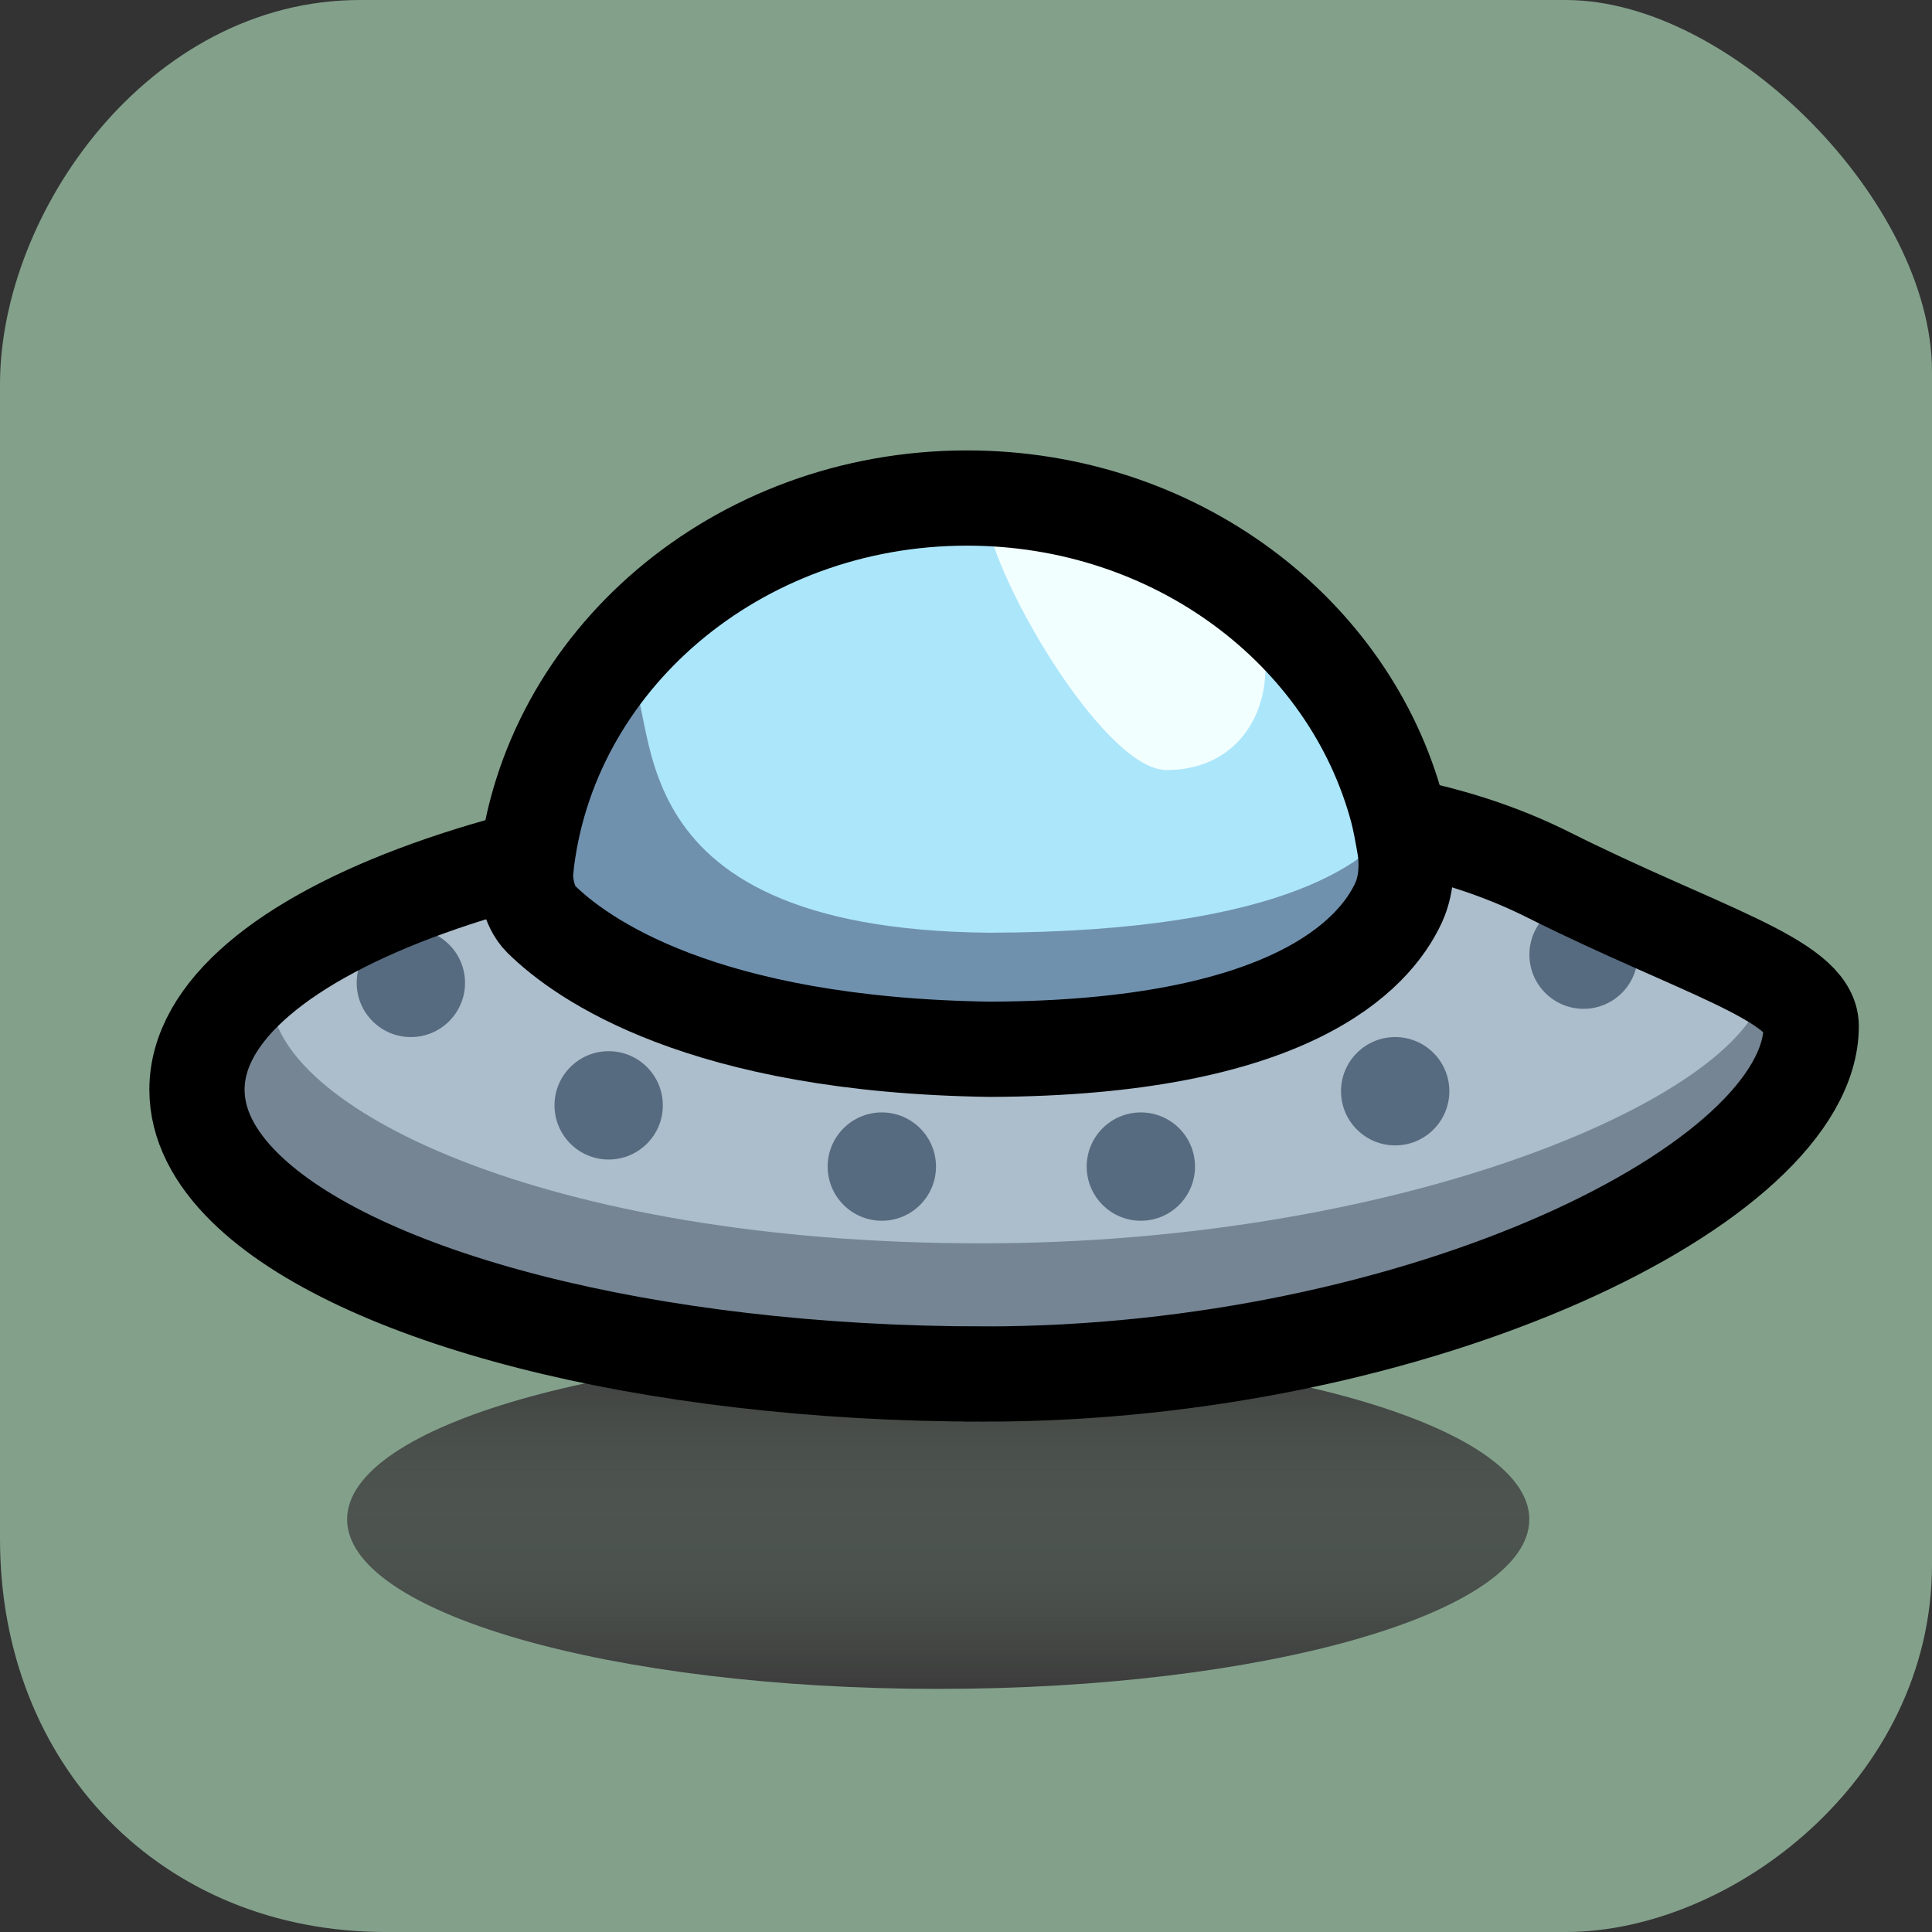 <svg version="1.1" xmlns="http://www.w3.org/2000/svg" xmlns:xlink="http://www.w3.org/1999/xlink" width="304.3" height="304.3" viewBox="0,0,304.3,304.3"><rect x="0" y="0" width="304.3" height="304.3" fill="#333333" stroke="none"/><defs><linearGradient x1="235.623" y1="240.451" x2="235.623" y2="293.86" gradientUnits="userSpaceOnUse" id="color-1"><stop offset="0" stop-color="#3b3b3b" stop-opacity="0"/><stop offset="1" stop-color="#3b3b3b"/></linearGradient><linearGradient x1="235.623" y1="293.86" x2="235.623" y2="240.451" gradientUnits="userSpaceOnUse" id="color-2"><stop offset="0" stop-color="#3b3b3b" stop-opacity="0"/><stop offset="1" stop-color="#3b3b3b"/></linearGradient></defs><g transform="translate(-87.85,-27.85)"><g data-paper-data="{&quot;isPaintingLayer&quot;:true}" fill-rule="nonzero" stroke-linecap="butt" stroke-linejoin="miter" stroke-miterlimit="10" stroke-dasharray="" stroke-dashoffset="0" style="mix-blend-mode: normal"><path d="M89.85,270.235c0,-59.999 0,-148.119 0,-181.818c0,-26.166 22.732,-58.567 54.696,-58.567c60.912,0 155.35,0 189.899,0c25.14,0 55.706,31.104 55.706,56.547c0,34.371 0,127.209 0,187.879c0,32.574 -30.566,55.875 -55.706,55.875c-33.794,0 -124.888,0 -185.859,0c-34.072,0 -58.736,-25.269 -58.736,-59.915z" fill="#83a08b" stroke="#83a08b" stroke-width="4"/><path d="M328.719,267.155c0,14.749 -41.68,26.705 -93.095,26.705c-51.415,0 -93.095,-11.956 -93.095,-26.705c0,-14.749 41.68,-26.705 93.095,-26.705c51.415,0 93.095,11.956 93.095,26.705z" fill="url(#color-1)" stroke="none" stroke-width="0"/><path d="M235.623,293.86c-51.415,0 -93.095,-11.956 -93.095,-26.705c0,-14.749 41.68,-26.705 93.095,-26.705c51.415,0 93.095,11.956 93.095,26.705c0,14.749 -41.68,26.705 -93.095,26.705z" data-paper-data="{&quot;index&quot;:null}" fill="url(#color-2)" stroke="none" stroke-width="0"/><path d="M242.94,244.267c-53.427,0 -98.966,-12.191 -116.435,-29.287c-4.935,-4.829 -7.63,-10.05 -7.63,-15.499c0,-24.735 55.546,-44.786 124.065,-44.786c33.33,0 63.37,-1.8 88.817,10.959c23.3,11.682 41.368,16.539 41.368,23.813c0,24.735 -61.666,54.8 -130.185,54.8z" fill="#758594" stroke="#000000" stroke-width="9.5"/><path d="M365.476,184.619c-5.496,16.972 -57.849,39.063 -123.092,39.063c-68.519,0 -111.825,-21.436 -111.825,-38.957c0,-17.521 43.863,-30.055 112.382,-30.055c33.33,0 63.37,-1.275 88.817,7.763c23.3,8.275 30.798,15.054 30.798,20.206c0,0.838 3.197,1.128 2.921,1.98z" fill="#acbdcb" stroke="none" stroke-width="0"/><path d="M144.032,182.663c0,-4.711 3.819,-8.531 8.531,-8.531c4.711,0 8.531,3.819 8.531,8.531c0,4.711 -3.819,8.531 -8.531,8.531c-4.711,0 -8.531,-3.819 -8.531,-8.531z" fill="#566b80" stroke="none" stroke-width="0.5"/><path d="M175.187,201.949c0,-4.711 3.819,-8.531 8.531,-8.531c4.711,0 8.531,3.819 8.531,8.531c0,4.711 -3.819,8.531 -8.531,8.531c-4.711,0 -8.531,-3.819 -8.531,-8.531z" fill="#566b80" stroke="none" stroke-width="0.5"/><path d="M218.211,211.593c0,-4.711 3.819,-8.531 8.531,-8.531c4.711,0 8.531,3.819 8.531,8.531c0,4.711 -3.819,8.531 -8.531,8.531c-4.711,0 -8.531,-3.819 -8.531,-8.531z" fill="#566b80" stroke="none" stroke-width="0.5"/><path d="M259.01,211.593c0,-4.711 3.819,-8.531 8.531,-8.531c4.711,0 8.531,3.819 8.531,8.531c0,4.711 -3.819,8.531 -8.531,8.531c-4.711,0 -8.531,-3.819 -8.531,-8.531z" fill="#566b80" stroke="none" stroke-width="0.5"/><path d="M299.067,199.724c0,-4.711 3.819,-8.531 8.531,-8.531c4.711,0 8.531,3.819 8.531,8.531c0,4.711 -3.819,8.531 -8.531,8.531c-4.711,0 -8.531,-3.819 -8.531,-8.531z" fill="#566b80" stroke="none" stroke-width="0.5"/><path d="M328.739,178.212c0,-4.711 3.819,-8.531 8.531,-8.531c4.711,0 8.531,3.819 8.531,8.531c0,4.711 -3.819,8.531 -8.531,8.531c-4.711,0 -8.531,-3.819 -8.531,-8.531z" fill="#566b80" stroke="none" stroke-width="0.5"/><path d="M242.94,244.267c-53.427,0 -98.966,-12.191 -116.435,-29.287c-4.935,-4.829 -7.63,-10.05 -7.63,-15.499c0,-24.735 55.546,-44.786 124.065,-44.786c33.33,0 63.37,-1.8 88.817,10.959c23.3,11.682 41.368,16.539 41.368,23.813c0,24.735 -61.666,54.8 -130.185,54.8z" fill="none" stroke="#000000" stroke-width="15"/><g stroke-width="15"><path d="M170.657,164.857c3.387,-32.863 33.211,-58.564 69.501,-58.564c32.764,0 60.257,20.949 67.783,49.205c0.4,1.502 0.829,3.823 1.155,5.749c0.318,1.878 0.512,5.589 -0.958,8.776c-3.787,8.213 -17.16,22.925 -64.364,23.094c-45.404,-0.658 -64.366,-14.244 -70.733,-20.534c-1.932,-1.908 -2.596,-5.669 -2.384,-7.726z" fill="#7091ae" stroke="none"/><path d="M170.657,152.473c3.387,-25.914 33.211,-46.18 69.501,-46.18c32.764,0 60.257,16.519 67.783,38.8c0.4,1.185 0.829,3.015 1.155,4.533c0.318,1.481 0.512,4.407 -0.958,6.921c-3.787,6.477 -17.16,18.078 -64.364,18.211c-62.094,-0.519 -51.014,-36.268 -57.381,-41.228c-1.932,-1.505 -15.948,20.565 -15.736,18.943z" fill="#ace6fb" stroke="none"/><path d="M287.17,132.998c0,8.603 -5.438,16.134 -15.578,16.134c-10.14,0 -28.374,-32.01 -28.374,-40.613c0,-8.603 15.452,8.902 25.592,8.902c10.14,0 18.359,6.974 18.359,15.578z" fill="#f2ffff" stroke="none"/><path d="M170.657,164.857c3.387,-32.863 33.211,-58.564 69.501,-58.564c32.764,0 60.257,20.949 67.783,49.205c0.4,1.502 0.829,3.823 1.155,5.749c0.318,1.878 0.512,5.589 -0.958,8.776c-3.787,8.213 -17.16,22.925 -64.364,23.094c-45.404,-0.658 -64.366,-14.244 -70.733,-20.534c-1.932,-1.908 -2.596,-5.669 -2.384,-7.726z" fill="none" stroke="#000000"/></g></g></g></svg>